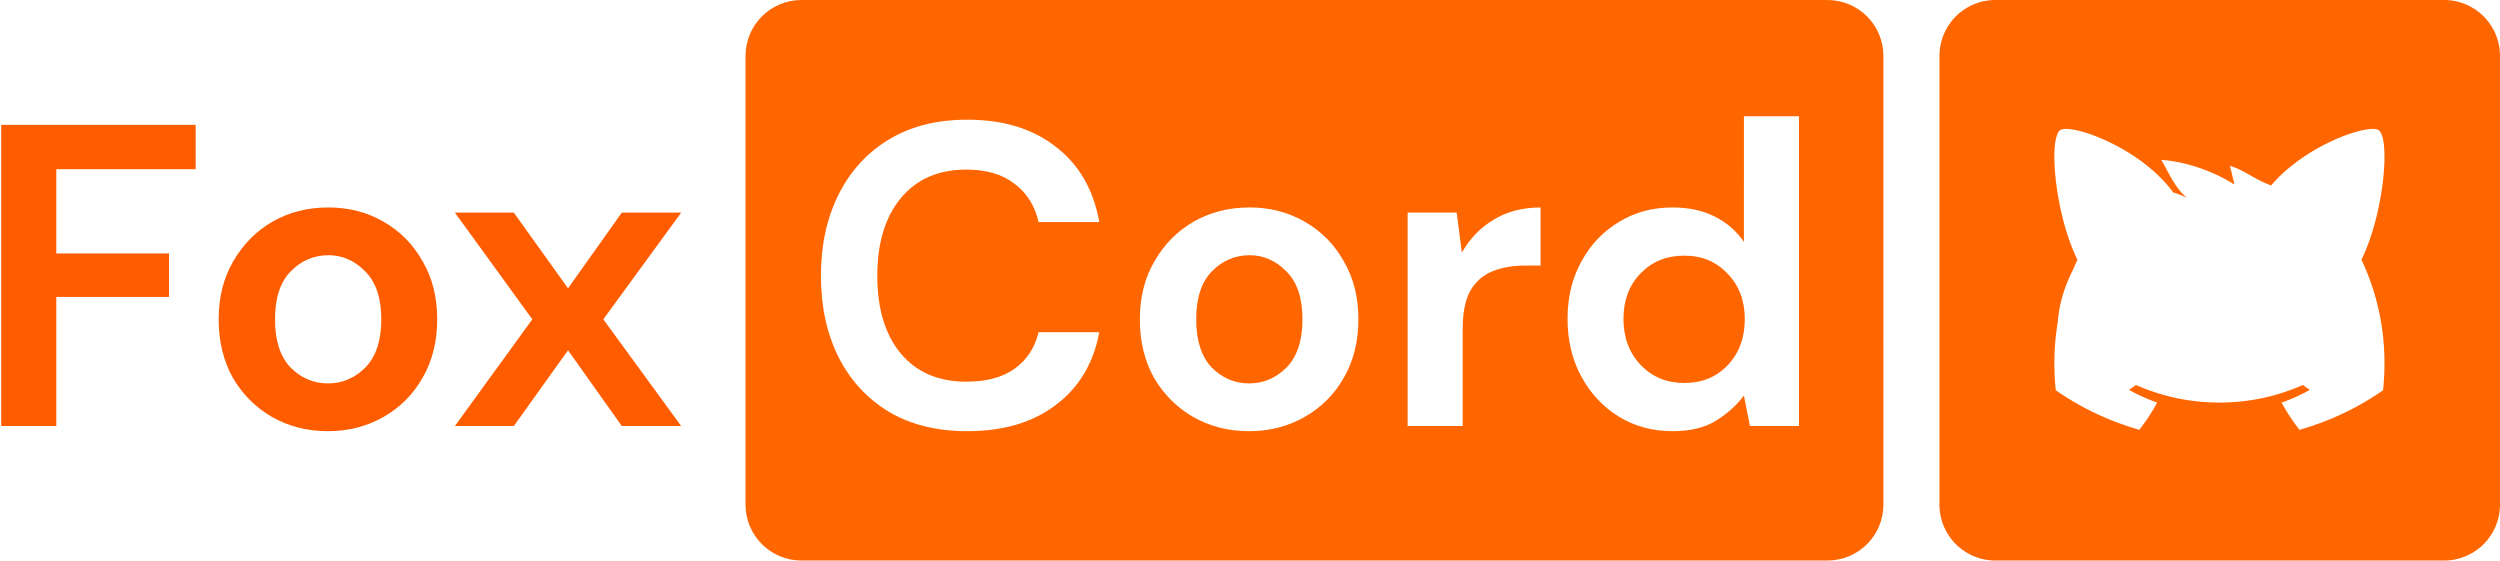 <svg xmlns="http://www.w3.org/2000/svg" width="892" height="200" fill="none"><path d="M286 0c-11.08 0-20 8.92-20 20v160c0 11.08 8.92 20 20 20h366c11.08 0 20-8.92 20-20V20c0-11.08-8.92-20-20-20H286zm336.232 41.48h19.649V152h-17.498l-2.15-10.898c-2.457 3.377-5.73 6.344-9.825 8.902-3.99 2.559-9.21 3.838-15.656 3.838-7.163 0-13.56-1.74-19.188-5.219-5.629-3.479-10.078-8.237-13.353-14.275-3.274-6.037-4.912-12.896-4.912-20.57 0-7.676 1.638-14.48 4.912-20.415 3.275-6.037 7.724-10.746 13.353-14.123 5.628-3.48 12.025-5.219 19.188-5.219 5.731 0 10.745 1.076 15.043 3.225 4.298 2.15 7.777 5.168 10.437 9.057V41.48zm-277.134 1.227c12.894 0 23.435 3.225 31.62 9.672 8.29 6.345 13.458 15.298 15.505 26.861h-21.645c-1.33-5.833-4.195-10.385-8.596-13.66-4.298-3.377-10.029-5.066-17.193-5.066-9.926 0-17.703 3.377-23.332 10.13-5.628 6.755-8.441 16.015-8.441 27.784 0 11.768 2.813 21.03 8.441 27.785 5.629 6.652 13.406 9.976 23.332 9.976 7.164 0 12.895-1.535 17.193-4.605 4.401-3.172 7.266-7.52 8.596-13.047h21.645c-2.047 11.052-7.215 19.7-15.504 25.942-8.186 6.243-18.727 9.363-31.621 9.363-10.847 0-20.16-2.303-27.938-6.908-7.777-4.707-13.763-11.206-17.959-19.495-4.196-8.39-6.295-18.062-6.295-29.011 0-10.95 2.1-20.619 6.295-29.01 4.196-8.391 10.182-14.941 17.96-19.648 7.777-4.708 17.09-7.063 27.937-7.063zM445.84 74.021c7.266 0 13.815 1.69 19.648 5.067 5.936 3.377 10.592 8.083 13.969 14.121 3.479 5.935 5.219 12.843 5.219 20.723 0 7.88-1.74 14.839-5.219 20.877-3.377 5.935-8.033 10.59-13.969 13.966-5.935 3.377-12.536 5.067-19.8 5.067-7.368 0-14.02-1.69-19.956-5.067-5.833-3.377-10.488-8.031-13.968-13.966-3.377-6.038-5.067-12.997-5.067-20.877 0-7.88 1.741-14.788 5.221-20.723 3.479-6.038 8.134-10.744 13.967-14.121 5.936-3.377 12.587-5.067 19.955-5.067zm103.836 0v20.723h-5.528c-4.298 0-8.134.666-11.511 1.996-3.377 1.33-6.039 3.632-7.983 6.906-1.842 3.275-2.763 7.83-2.763 13.663V152h-19.649V75.863h17.5l1.842 14.276c2.763-4.912 6.497-8.801 11.205-11.666 4.81-2.968 10.44-4.452 16.887-4.452zM445.84 91.061c-5.22 0-9.721 1.943-13.508 5.832-3.684 3.786-5.525 9.466-5.525 17.039 0 7.573 1.841 13.302 5.525 17.191 3.787 3.786 8.238 5.68 13.356 5.68 5.115 0 9.567-1.894 13.353-5.68 3.787-3.889 5.68-9.618 5.68-17.191 0-7.573-1.893-13.253-5.68-17.04-3.786-3.888-8.186-5.831-13.201-5.831zm155.056.154c-6.243 0-11.41 2.097-15.503 6.293-4.093 4.195-6.14 9.618-6.14 16.27 0 6.651 2.047 12.127 6.14 16.425 4.094 4.298 9.26 6.447 15.503 6.447 6.344 0 11.513-2.099 15.504-6.295 4.094-4.298 6.14-9.771 6.14-16.423 0-6.652-2.046-12.076-6.14-16.272-3.99-4.298-9.16-6.445-15.504-6.445z" style="fill:#f60"/><path fill="#FF5C00" d="M.438 152V44.55H69.82v15.81H20.086v30.087h40.217v15.503H20.086V152H.438ZM117.008 153.842c-7.368 0-14.02-1.689-19.955-5.066-5.833-3.377-10.49-8.033-13.968-13.968-3.377-6.038-5.066-12.996-5.066-20.876 0-7.88 1.74-14.787 5.219-20.722 3.48-6.038 8.136-10.745 13.969-14.122 5.935-3.377 12.587-5.066 19.955-5.066 7.265 0 13.815 1.688 19.648 5.066 5.935 3.377 10.591 8.084 13.968 14.122 3.479 5.935 5.219 12.842 5.219 20.722 0 7.88-1.74 14.838-5.219 20.876-3.377 5.935-8.033 10.591-13.968 13.968-5.936 3.377-12.536 5.066-19.802 5.066Zm0-17.039c5.117 0 9.568-1.893 13.355-5.679 3.786-3.889 5.679-9.619 5.679-17.192s-1.893-13.252-5.679-17.038c-3.787-3.89-8.187-5.834-13.201-5.834-5.219 0-9.722 1.945-13.508 5.834-3.684 3.786-5.526 9.465-5.526 17.038s1.841 13.303 5.526 17.192c3.786 3.786 8.237 5.679 13.354 5.679ZM162.303 152l27.63-38.068-27.63-38.068h21.029l19.341 27.016 19.188-27.016h21.183l-27.784 38.068L243.044 152h-21.183l-19.188-27.016L183.332 152h-21.029Z"/><path d="M712 0c-11.08 0-20 8.92-20 20v160c0 11.08 8.92 20 20 20h160c11.08 0 20-8.92 20-20V20c0-11.08-8.92-20-20-20H712zm25.002 46.002c6.986-.143 27.766 8.102 38.43 22.691 1.514.411 3.123 1.015 4.935 1.868-4.616-3.502-7.189-10.503-9.295-13.538 11.886.895 21.876 6.062 26.205 8.836l-1.623-6.662c5.577 1.683 8.357 4.618 14.426 6.871.085.032.184.056.272.086 11.082-13.003 29.857-20.287 36.427-20.152.764.016 1.363.13 1.766.35 4.467 2.428 2.125 29.875-5.979 46.29 6.6 14.117 9.454 29.547 7.713 46.596-9.008 6.29-19.094 11.064-29.82 14.117a66.82 66.82 0 0 1-6.383-9.709 65.234 65.234 0 0 0 10.07-4.539 34.642 34.642 0 0 1-2.464-1.75c-18.872 8.38-40.716 8.38-59.588 0-.797.578-1.622 1.173-2.465 1.75a65.08 65.08 0 0 0 10.05 4.532 67.501 67.501 0 0 1-6.382 9.716c-10.717-3.065-20.798-7.842-29.805-14.125-.817-8.1-.652-16.25.754-24.457.473-6.29 2.256-12.232 5.283-18.27a86.87 86.87 0 0 1 1.705-3.82c-8.12-16.41-10.468-43.9-5.998-46.331.403-.22 1.002-.334 1.766-.35z" style="fill:#f60"/></svg>
